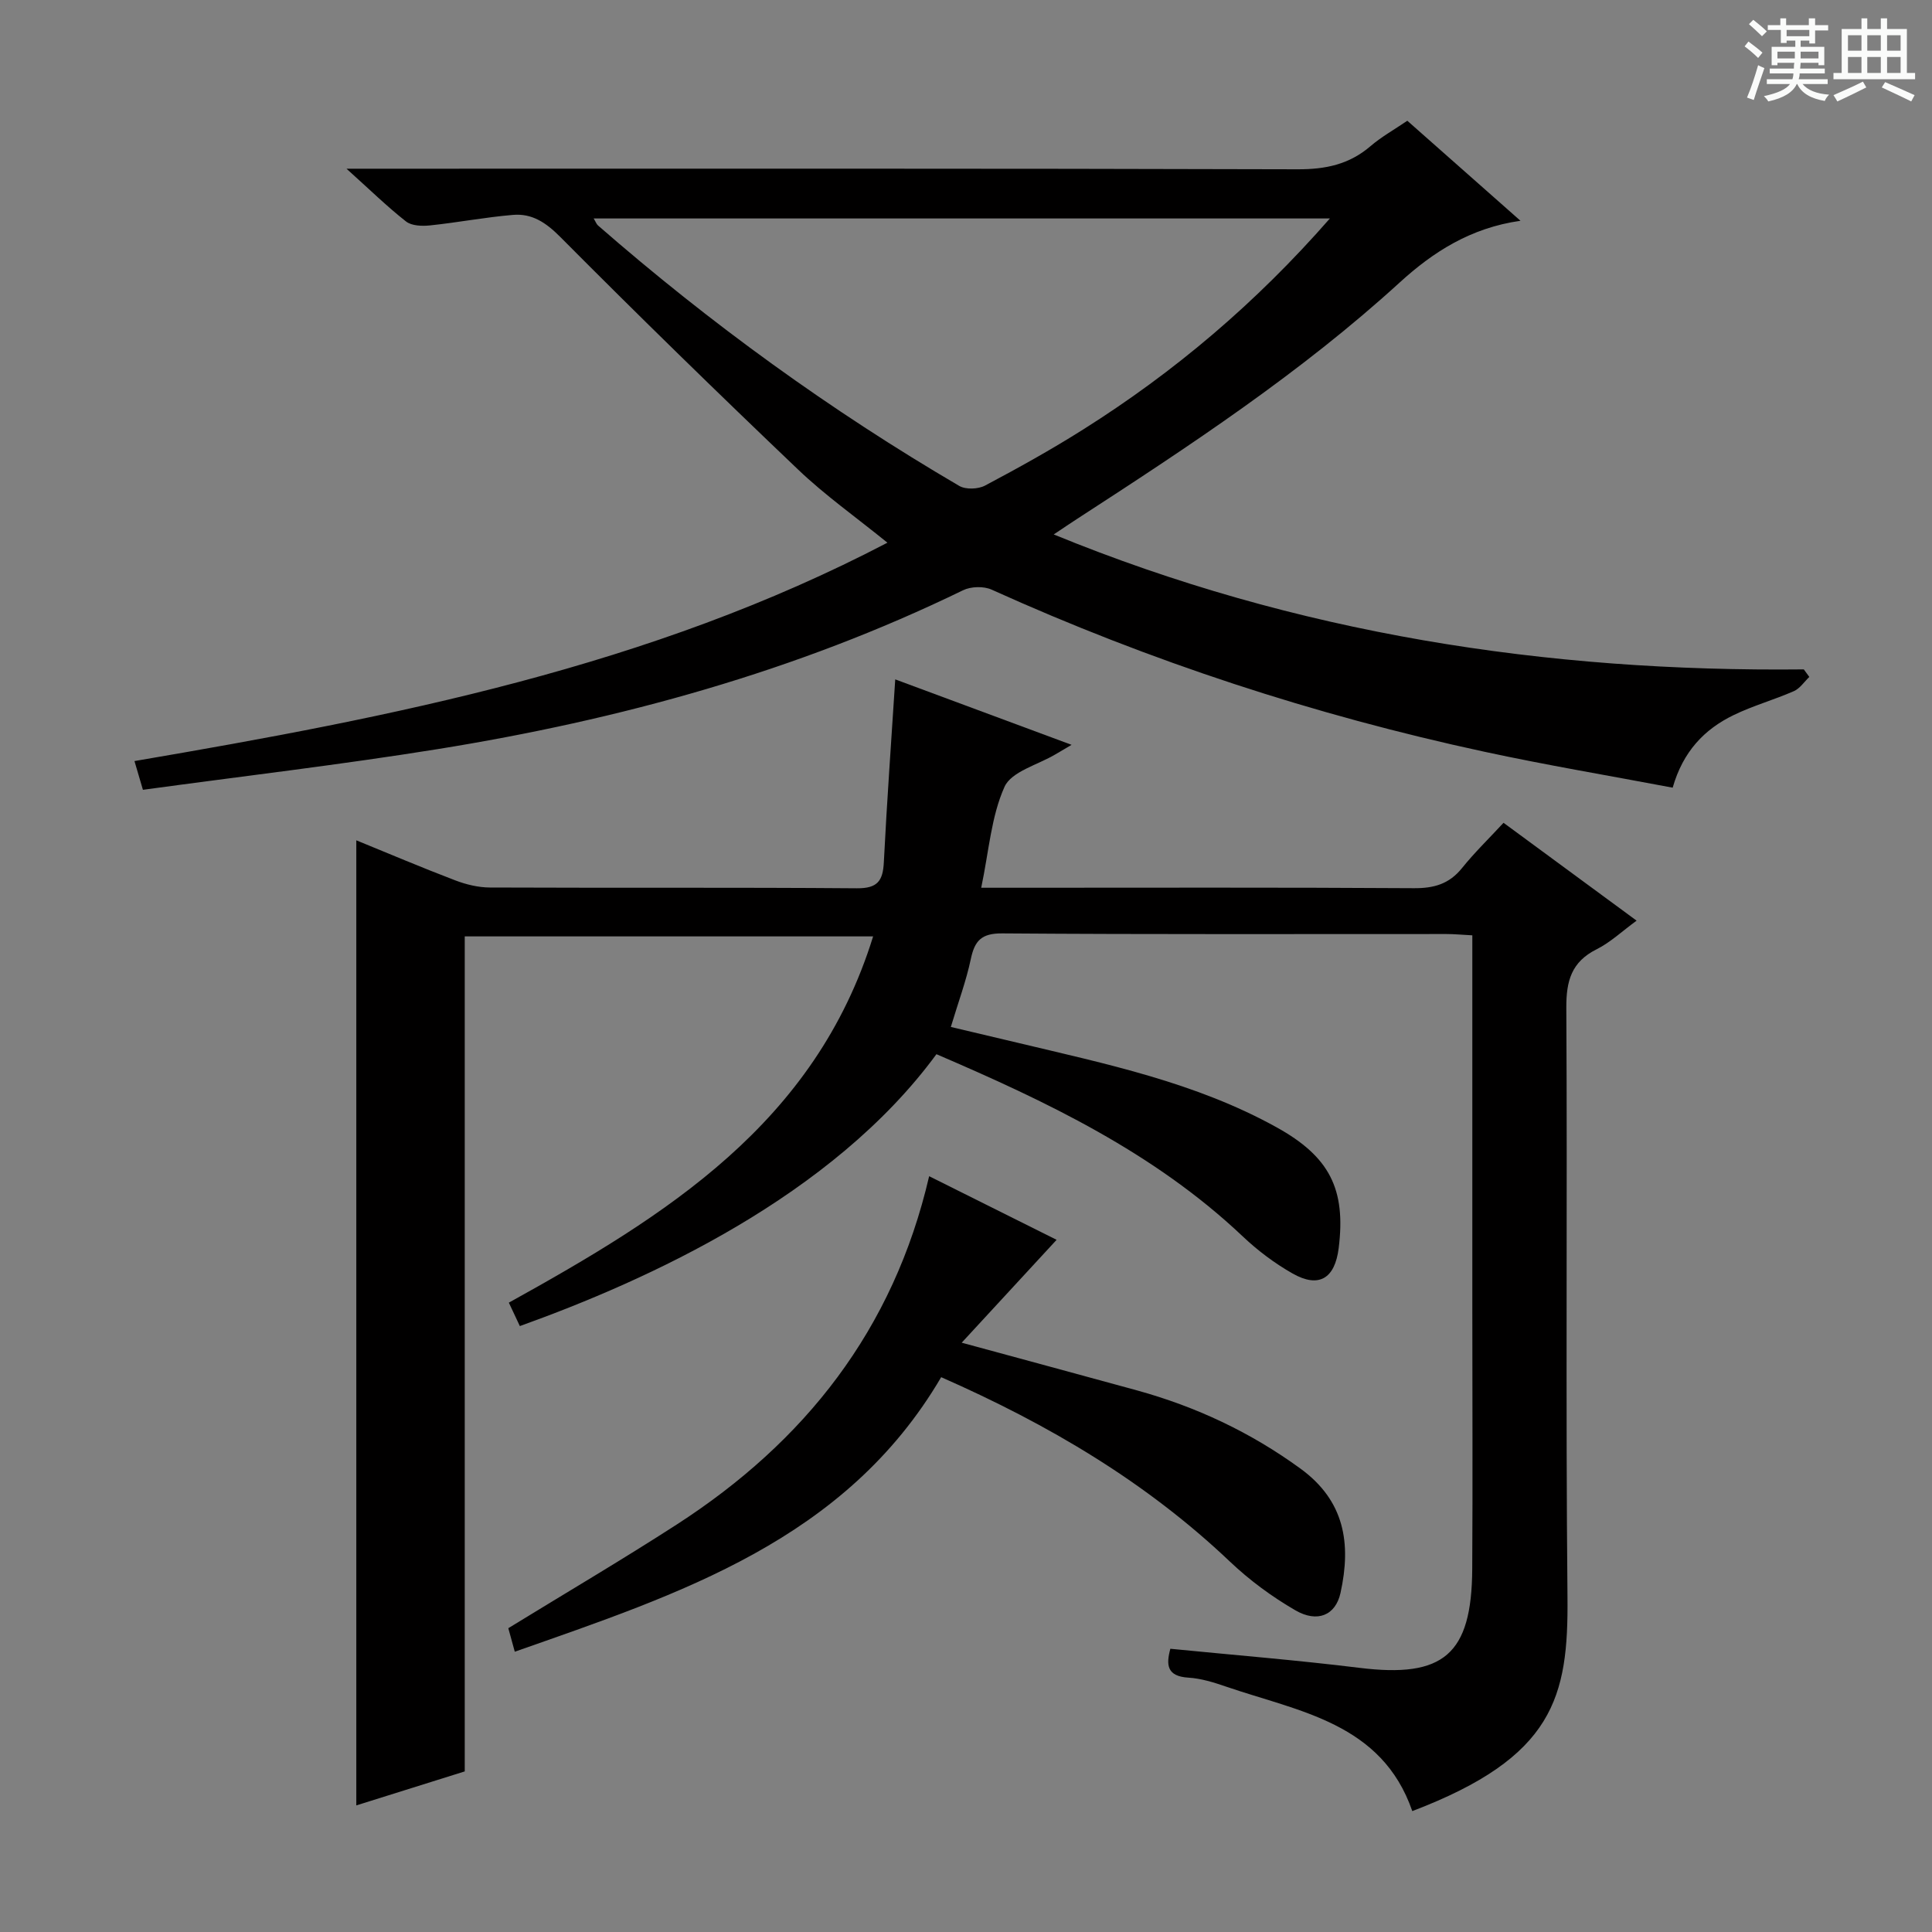 <svg enable-background="new 0 0 400 400" viewBox="0 0 400 400" xmlns="http://www.w3.org/2000/svg"><rect x="0" y="0" width="400" height="400" fill="#808080" stroke="none"/><path d="m361.2 9.6.8-1c.9.7 1.9 1.4 2.9 2.3l-.9 1.1c-1-1-2-1.8-2.8-2.4zm.5 10.6c.9-2.1 1.6-4.3 2.3-6.7.4.2.8.4 1.3.6-.7 2.1-1.5 4.3-2.2 6.6zm.4-15.2.9-.9c1 .8 2 1.6 2.8 2.4l-1 1c-.9-.9-1.8-1.7-2.7-2.5zm12.5-1.2h1.2v1.4h2.7v1.1h-2.7v2.7h-1.2v-.6h-1.8v1.3h4.9v3.8h-1.2v-.5h-3.7c0 .4-.1.9-.1 1.2h5.1v1h-5.2c0 .5-.1.9-.2 1.2h6v1h-5.2c1.1 1.3 2.9 2 5.5 2.2-.4.4-.7.8-.9 1.3-2.9-.5-4.8-1.6-5.7-3.5h-.1c-.8 1.7-2.7 2.9-5.9 3.6-.2-.4-.6-.8-.9-1.1 2.8-.6 4.6-1.4 5.4-2.5h-4.8v-1h5.3c.1-.3.2-.7.2-1.2h-4.9v-1h5c0-.4 0-.8.1-1.2h-3.5v.5h-1.2v-3.8h4.9v-1.3h-1.8v.5h-1.2v-2.7h-2.7v-1h2.6v-1.4h1.2v1.4h4.7v-1.4zm-6.6 8.3h3.6c0-.4 0-.9 0-1.4h-3.6zm1.9-4.6h4.7v-1.3h-4.7zm6.6 3.2h-3.7v1.4h3.7z" fill="#fafbfa"/><path d="m385.3 3.8h1.3v2.2h2.8v-2.2h1.3v2.2h4.1v9.1h1.7v1.3h-16.9v-1.3h1.7v-9.1h4.1v-2.2zm.4 13.1.7 1.2c-1.8.9-3.8 1.9-6 2.9-.2-.4-.5-.8-.8-1.3 2.3-1 4.3-1.9 6.1-2.8zm-3.1-6.4h2.8v-3.2h-2.8zm0 4.6h2.8v-3.3h-2.8zm4-4.6h2.8v-3.2h-2.8zm0 4.6h2.8v-3.3h-2.8zm3.7 1.9c2.1.9 4.1 1.8 6.1 2.7l-.7 1.3c-2.2-1.1-4.2-2-6.1-2.9zm3.2-9.7h-2.8v3.2h2.8zm-2.8 7.8h2.8v-3.3h-2.8z" fill="#fafbfa"/><g fill="#010000"><path d="m193.88 218.26c-21.63 29.47-59.72 46.76-86.25 56.29-.73-1.56-1.48-3.16-2.28-4.85 32.43-17.97 63.41-37.03 75.42-75.83-28.36 0-56.22 0-84.55 0v172.88c-7.78 2.44-15.18 4.76-22.45 7.04 0-66.61 0-133.02 0-199.81 6.67 2.72 13.51 5.63 20.46 8.28 2.27.87 4.79 1.48 7.2 1.49 25.33.11 50.66-.04 75.98.16 4.26.03 5.39-1.51 5.58-5.41.63-12.53 1.54-25.05 2.36-37.84 11.44 4.25 23.68 8.79 36.51 13.55-1.46.86-2.39 1.4-3.31 1.95-3.66 2.19-9.15 3.56-10.58 6.75-2.76 6.15-3.23 13.33-4.82 20.89h6.59c27.66 0 55.32-.09 82.98.09 4.16.03 7.31-.86 9.97-4.16 2.6-3.23 5.6-6.14 8.6-9.38 9.38 6.9 18.21 13.38 27.55 20.26-2.99 2.18-5.42 4.5-8.28 5.93-5.22 2.61-6.3 6.56-6.27 12.12.23 40.66-.15 81.32.24 121.97.2 20.76-2.75 33.14-32.13 44.34-6.33-18.3-23.45-20.59-38.6-25.79-2.5-.86-5.13-1.68-7.74-1.84-4.52-.27-4.64-2.7-3.75-5.98 13.14 1.3 26.19 2.35 39.17 3.95 17.38 2.14 23.22-2.72 23.33-20.44.11-17.83.02-35.66.02-53.49 0-24 0-47.99 0-71.99 0-1.79 0-3.58 0-5.74-2.12-.11-3.74-.27-5.36-.27-30.66-.01-61.32.1-91.98-.13-4.31-.03-5.7 1.52-6.5 5.34-.96 4.52-2.59 8.9-4.13 14.03 4.57 1.08 9.14 2.15 13.69 3.24 18.4 4.4 36.98 8.23 53.78 17.55 10.92 6.06 14.36 12.75 12.83 25.01-.79 6.31-4.11 8.33-9.55 5.24-3.72-2.11-7.25-4.77-10.36-7.72-18.35-17.35-40.64-27.92-63.37-37.68z"/><path d="m374.6 140.15c-1.05 1-1.94 2.39-3.19 2.94-4.1 1.8-8.46 3.01-12.48 4.96-6.05 2.93-10.48 7.53-12.62 15.03-13.08-2.48-26.12-4.66-39.03-7.45-35.16-7.58-69.17-18.72-101.97-33.55-1.65-.75-4.29-.67-5.93.13-34.51 16.79-71.08 26.82-108.79 32.89-20.15 3.24-40.44 5.61-61 8.42-.64-2.18-1.13-3.83-1.75-5.95 53.63-9.15 106.62-19.47 155.89-45.21-6.55-5.32-12.92-9.82-18.5-15.15-16.62-15.84-33.05-31.87-49.23-48.15-2.96-2.98-5.84-4.9-9.77-4.57-5.76.48-11.46 1.58-17.21 2.18-1.64.17-3.79.1-4.96-.82-3.9-3.06-7.46-6.55-12.32-10.92h6.43c63.49 0 126.98-.07 190.48.12 5.81.02 10.7-1.01 15.11-4.8 2.25-1.93 4.89-3.4 7.61-5.25 7.72 6.82 15.27 13.5 23.43 20.71-10.33 1.46-18.11 6.48-24.98 12.75-20.5 18.72-43.56 33.89-66.74 48.92-1.38.89-2.74 1.82-4.92 3.27 50.27 20.6 102 28.51 155.3 27.94.37.53.76 1.04 1.14 1.56zm-99.26-94.92c-51.39 0-101.74 0-152.43 0 .43.7.58 1.17.9 1.45 23.26 20.29 48.15 38.33 74.79 53.92 1.35.79 3.92.69 5.35-.07 6.9-3.66 13.74-7.46 20.34-11.63 18.83-11.87 35.69-26.11 51.05-43.67z"/><path d="m192.37 243.52c9.56 4.77 18.58 9.28 26.39 13.17-6.24 6.76-12.69 13.75-19.65 21.3 12.71 3.46 24.48 6.63 36.24 9.86 12.27 3.38 23.57 8.68 33.91 16.22 9.11 6.64 10.54 15.44 8.28 25.72-1.02 4.64-4.78 6.25-9.34 3.61-4.84-2.8-9.47-6.21-13.53-10.06-17.34-16.48-37.51-28.4-59.81-38.21-19.82 33.78-54.12 44.83-88.28 56.84-.51-1.87-.94-3.41-1.34-4.87 11.76-7.22 23.48-14.11 34.88-21.47 26.48-17.11 44.86-40.25 52.25-72.11z"/></g></svg>